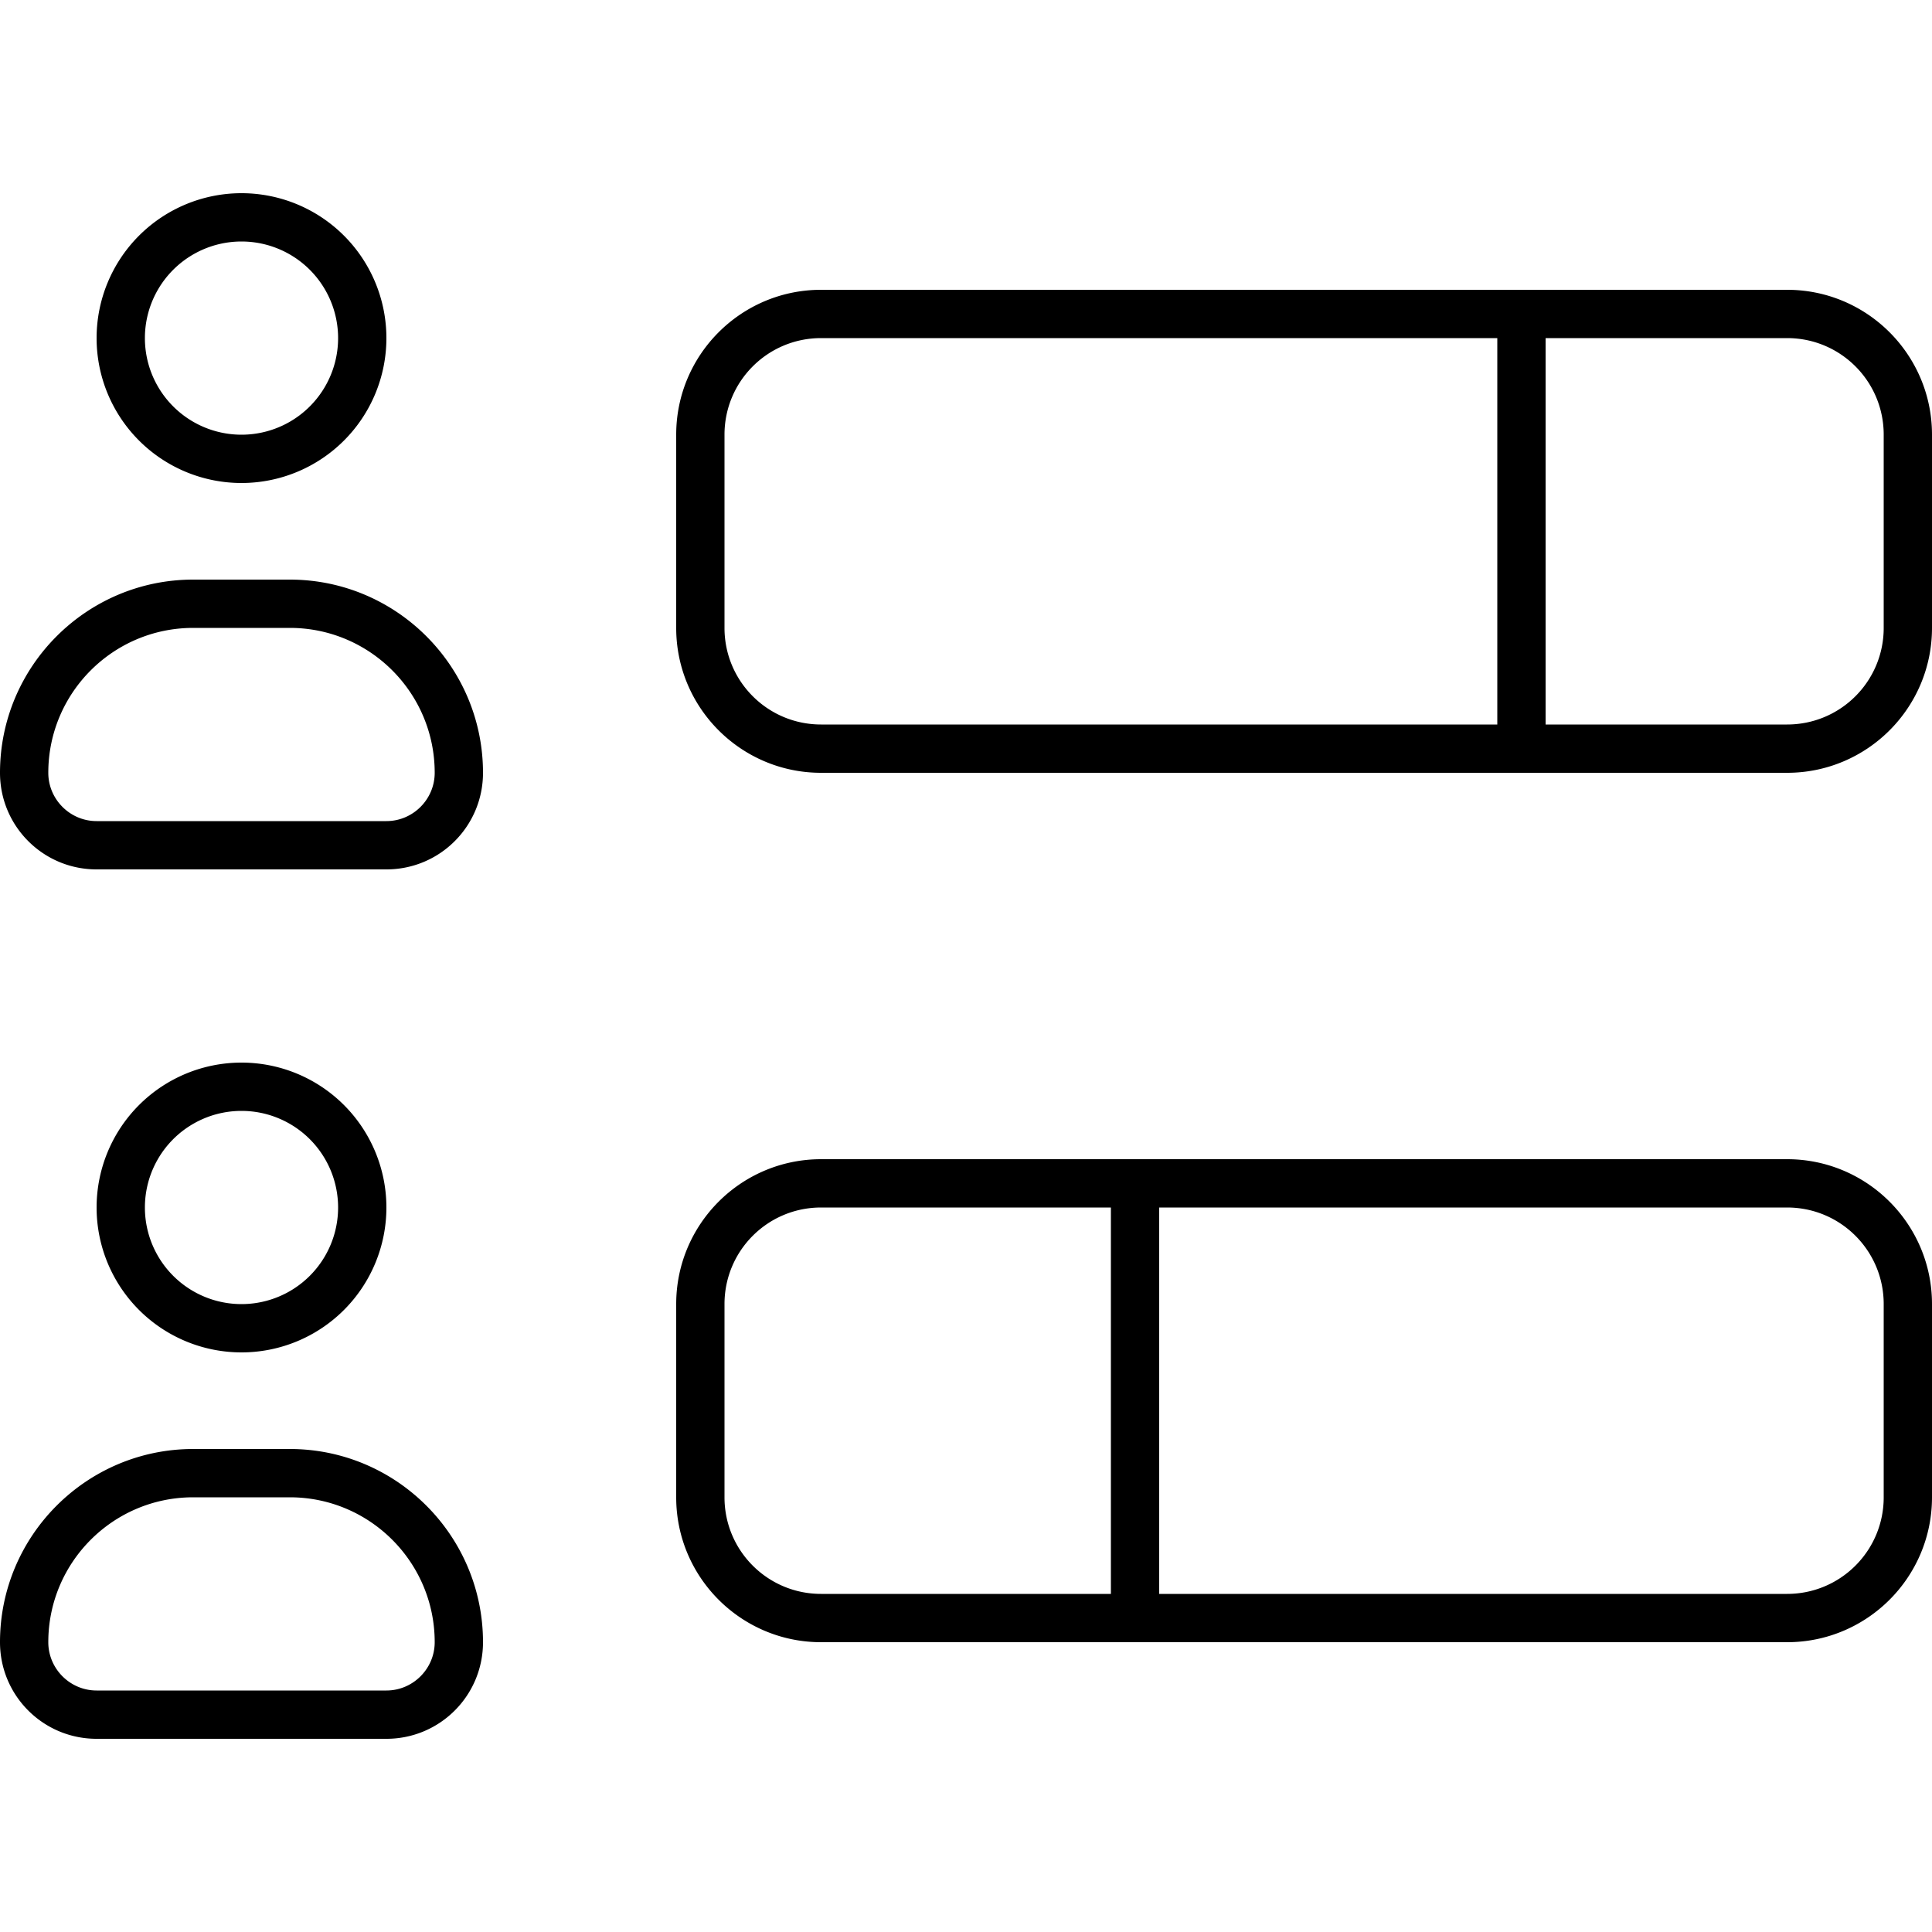<svg xmlns="http://www.w3.org/2000/svg" width="24" height="24" viewBox="0 0 640 512">
    <path d="M112 48A32 32 0 1 0 48 48a32 32 0 1 0 64 0zM32 48a48 48 0 1 1 96 0A48 48 0 1 1 32 48zm480 0l0 128 80 0c17.7 0 32-14.3 32-32l0-64c0-17.7-14.3-32-32-32l-80 0zm-16 0L272 48c-17.7 0-32 14.3-32 32l0 64c0 17.7 14.3 32 32 32l224 0 0-128zM224 80c0-26.5 21.5-48 48-48l320 0c26.5 0 48 21.5 48 48l0 64c0 26.5-21.5 48-48 48l-320 0c-26.5 0-48-21.5-48-48l0-64zM384 336l0 128 208 0c17.7 0 32-14.3 32-32l0-64c0-17.7-14.3-32-32-32l-208 0zm-16 0l-96 0c-17.7 0-32 14.3-32 32l0 64c0 17.7 14.3 32 32 32l96 0 0-128zM224 368c0-26.5 21.5-48 48-48l320 0c26.5 0 48 21.5 48 48l0 64c0 26.5-21.5 48-48 48l-320 0c-26.5 0-48-21.5-48-48l0-64zM112 336a32 32 0 1 0 -64 0 32 32 0 1 0 64 0zm-80 0a48 48 0 1 1 96 0 48 48 0 1 1 -96 0zM64 144c-26.5 0-48 21.5-48 48c0 8.8 7.2 16 16 16l96 0c8.8 0 16-7.2 16-16c0-26.5-21.5-48-48-48l-32 0zm0-16l32 0c35.3 0 64 28.7 64 64c0 17.7-14.3 32-32 32l-96 0c-17.7 0-32-14.3-32-32c0-35.3 28.7-64 64-64zM16 480c0 8.8 7.2 16 16 16l96 0c8.8 0 16-7.2 16-16c0-26.5-21.5-48-48-48l-32 0c-26.5 0-48 21.5-48 48zM0 480c0-35.3 28.7-64 64-64l32 0c35.3 0 64 28.7 64 64c0 17.7-14.3 32-32 32l-96 0c-17.7 0-32-14.3-32-32z"/>
</svg>